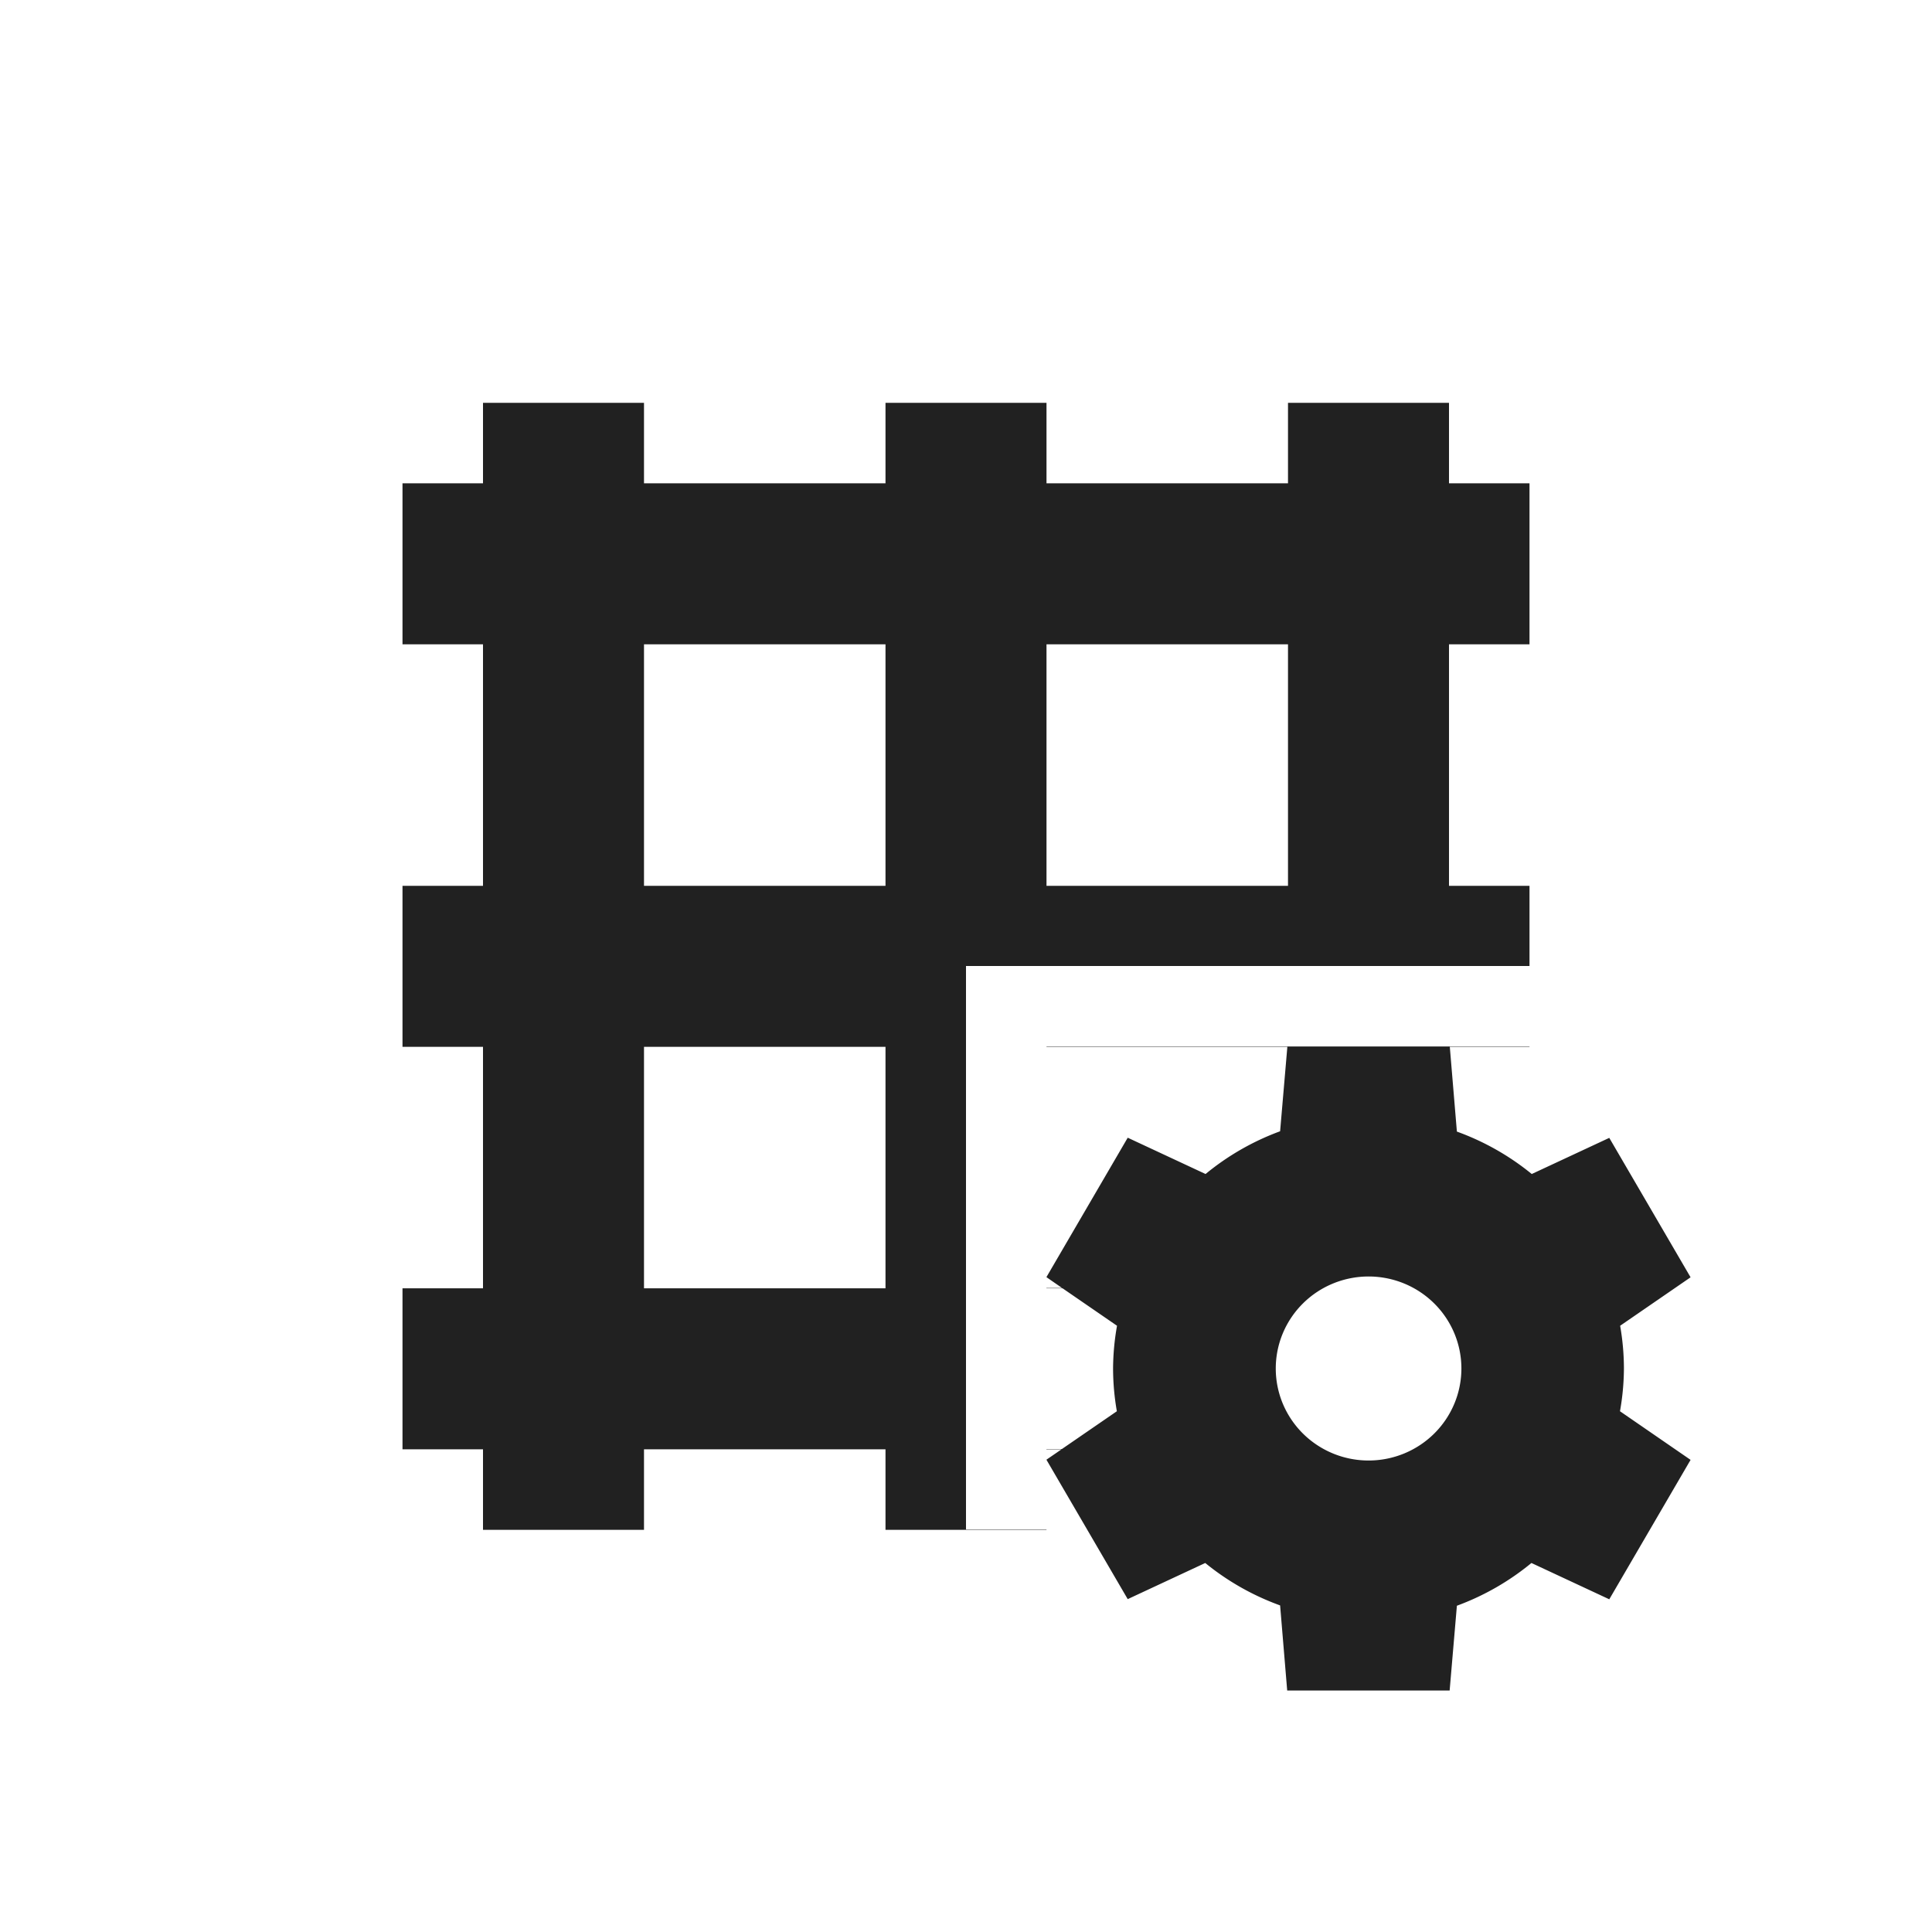 <?xml version="1.0" encoding="UTF-8"?>
<svg width="24" height="24" version="1.1" viewBox="0 0 24 24" xmlns="http://www.w3.org/2000/svg">
<path d="m6 5.004v1h-1v2h1v3h-1v2h1v3h-1v2h1v1h2v-1h3v1h2v-0.004h-1v-1-1-1-3-1h7v-0.996h-1v-3h1v-2h-1v-1h-2v1h-3v-1h-2v1h-3v-1h-2zm2 3h3v3h-3v-3zm5 0h3v3h-3v-3zm0 4.996v0.004h2.992l-0.09 1.049a3.172 3.142 0 0 0-0.926 0.531l-0.967-0.451-1.01 1.732 0.195 0.135h-0.195v0.004h0.201l0.676 0.465a3.172 3.142 0 0 0-0.049 0.531 3.172 3.142 0 0 0 0.047 0.531l-0.682 0.469h-0.193v0.004h0.188l-0.188 0.129 1.01 1.732 0.963-0.449a3.172 3.142 0 0 0 0.93 0.527l0.088 1.057h2.018l0.09-1.053a3.172 3.142 0 0 0 0.926-0.531l0.967 0.451 1.01-1.732-0.877-0.604a3.172 3.142 0 0 0 0.049-0.531 3.172 3.142 0 0 0-0.047-0.531l0.875-0.602-1.01-1.732-0.963 0.449a3.172 3.142 0 0 0-0.93-0.527l-0.088-1.053h0.99v-0.004h-0.99-0.01-2-0.008-2.992zm-5 0.004h3v3h-3v-3zm9.002 2.853a1.153 1.143 0 0 1 1.152 1.143 1.153 1.143 0 0 1-1.152 1.143 1.153 1.143 0 0 1-1.154-1.143 1.153 1.143 0 0 1 1.154-1.143z" fill="#212121"/>
</svg>
